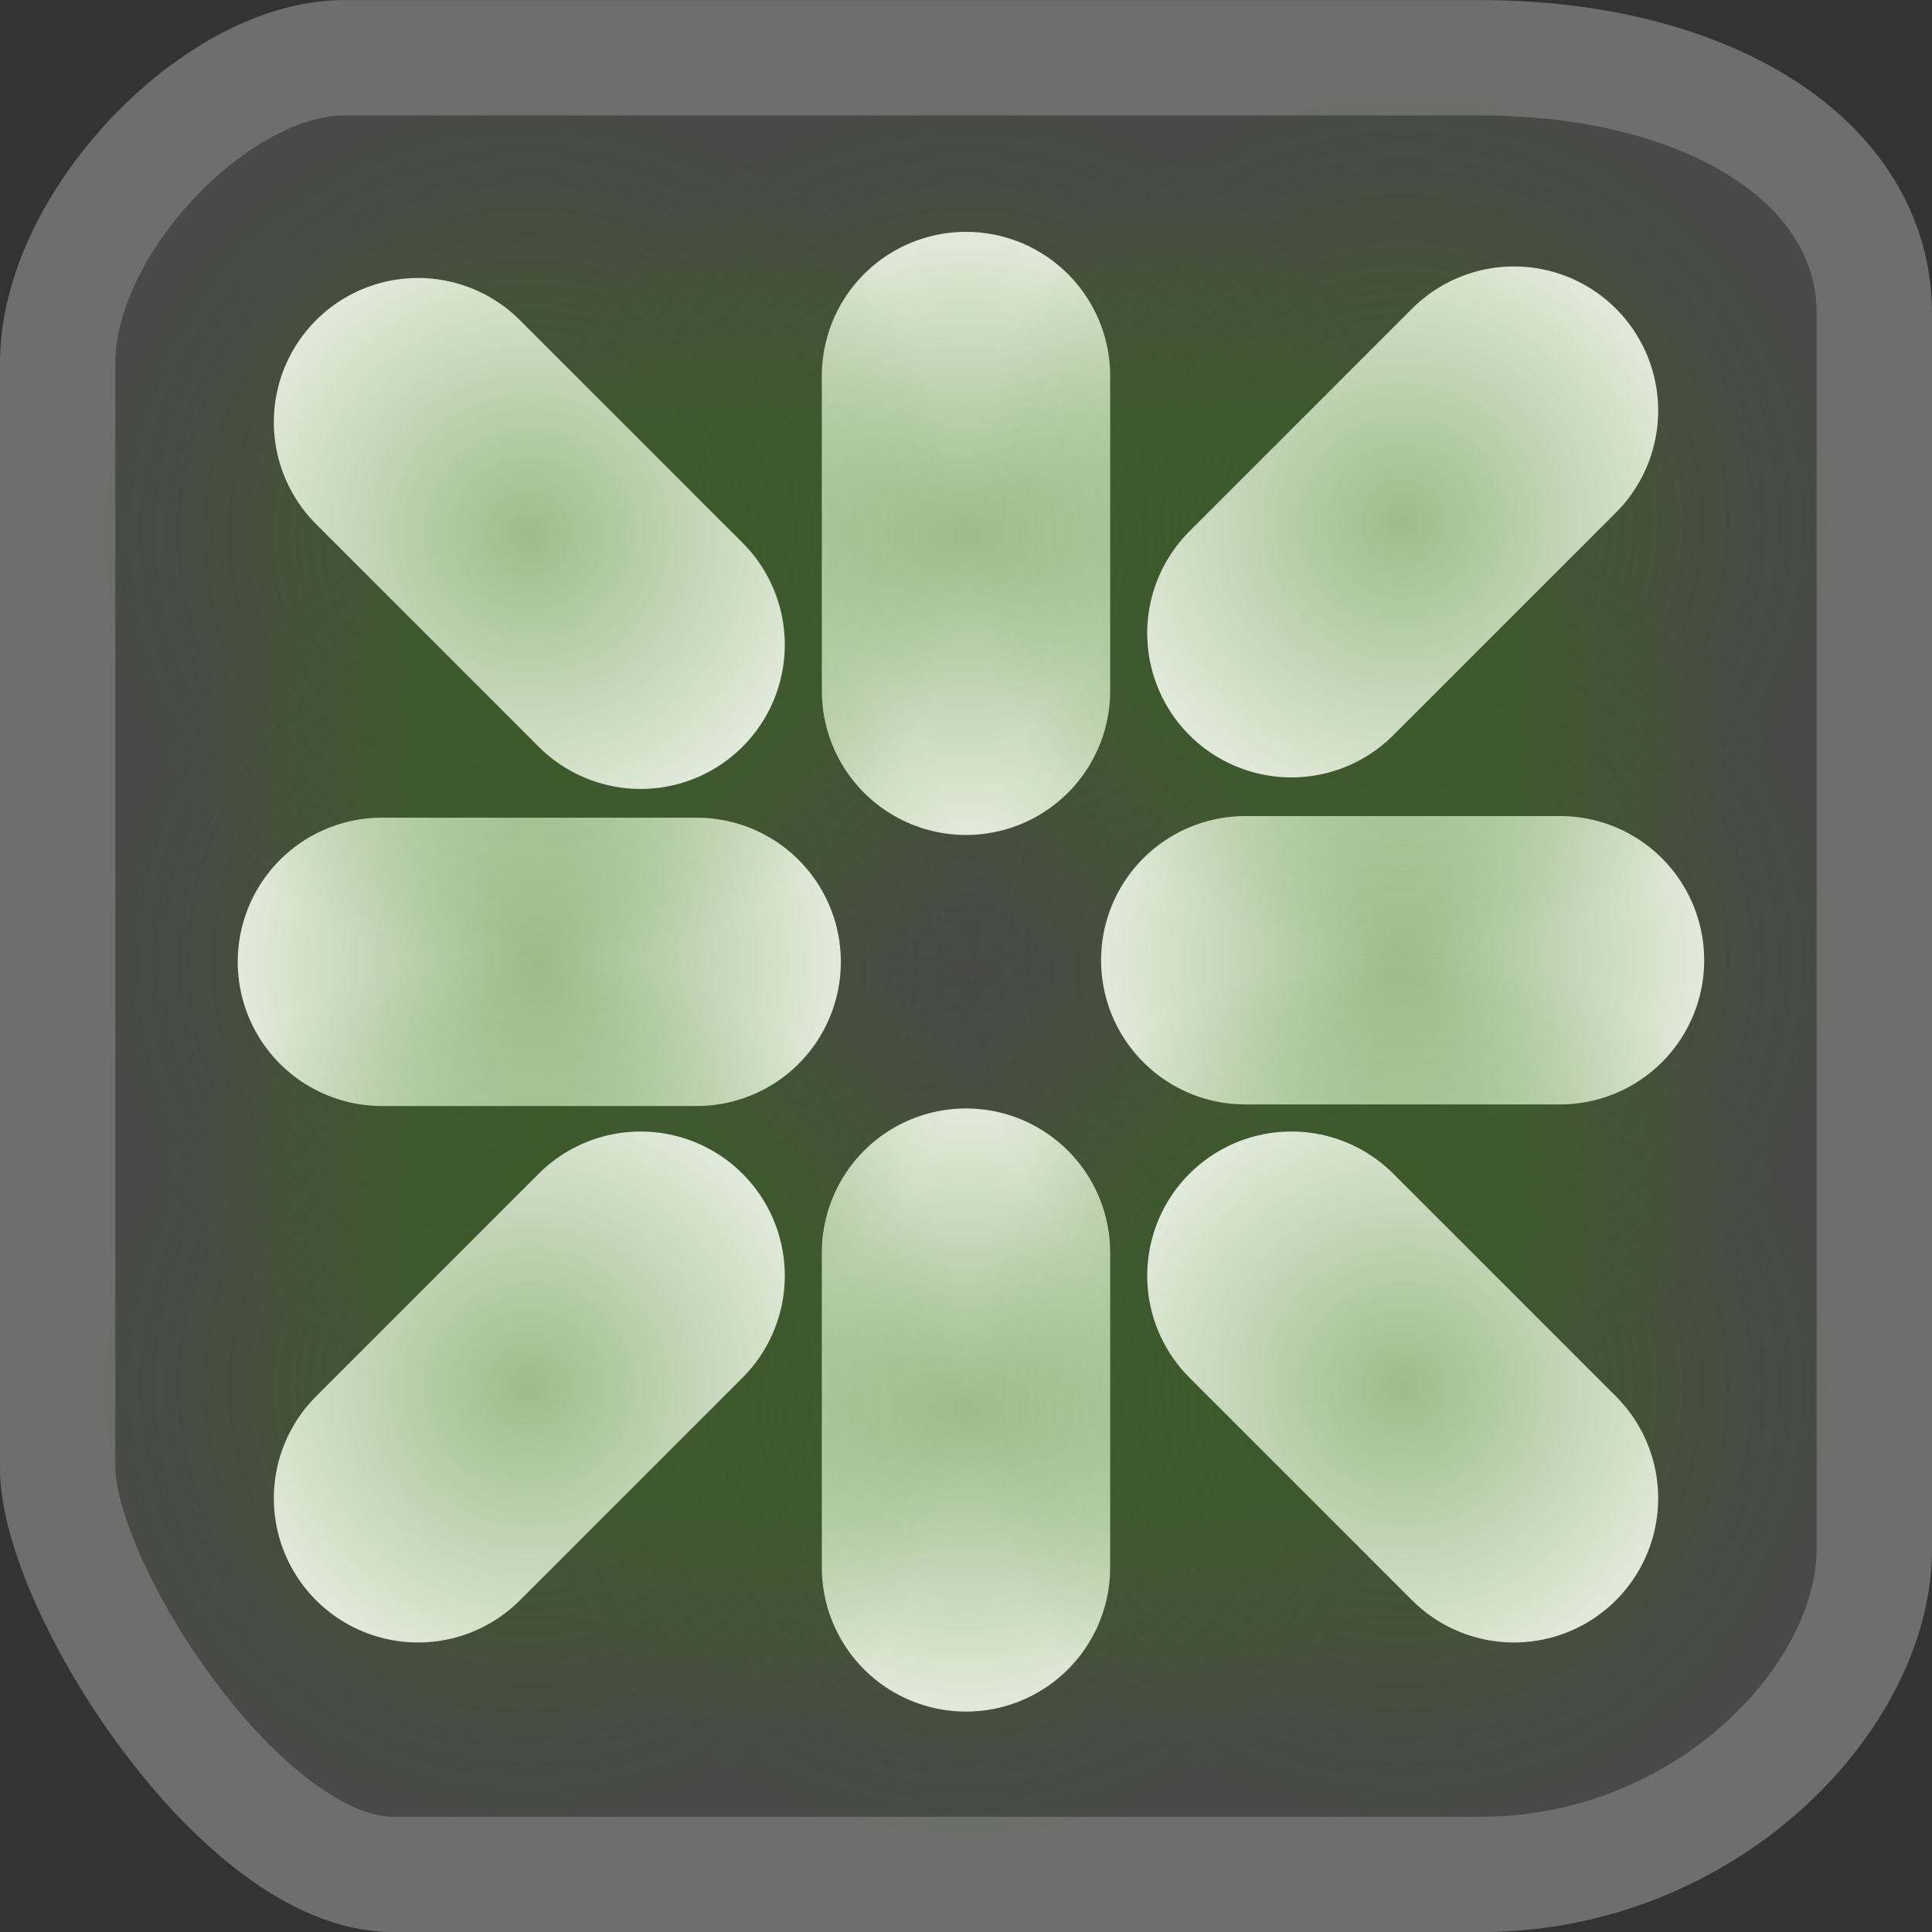 <svg version="1.1" xmlns="http://www.w3.org/2000/svg" xmlns:xlink="http://www.w3.org/1999/xlink" width="16.75" height="16.75" viewBox="0,0,16.75,16.75"><rect x="0" y="0" width="16.75" height="16.75" fill="#333333" stroke="none"/><defs><radialGradient cx="240" cy="176.25" r="3.786" gradientUnits="userSpaceOnUse" id="color-1"><stop offset="0" stop-color="#2d7002" stop-opacity="0.462"/><stop offset="1" stop-color="#2d7002" stop-opacity="0"/></radialGradient><radialGradient cx="240" cy="183.85" r="3.786" gradientUnits="userSpaceOnUse" id="color-2"><stop offset="0" stop-color="#2d7002" stop-opacity="0.462"/><stop offset="1" stop-color="#2d7002" stop-opacity="0"/></radialGradient><radialGradient cx="243.786" cy="179.95" r="3.786" gradientUnits="userSpaceOnUse" id="color-3"><stop offset="0" stop-color="#2d7002" stop-opacity="0.462"/><stop offset="1" stop-color="#2d7002" stop-opacity="0"/></radialGradient><radialGradient cx="236.3" cy="179.964" r="3.786" gradientUnits="userSpaceOnUse" id="color-4"><stop offset="0" stop-color="#2d7002" stop-opacity="0.462"/><stop offset="1" stop-color="#2d7002" stop-opacity="0"/></radialGradient><radialGradient cx="243.786" cy="183.65" r="3.786" gradientUnits="userSpaceOnUse" id="color-5"><stop offset="0" stop-color="#2d7002" stop-opacity="0.462"/><stop offset="1" stop-color="#2d7002" stop-opacity="0"/></radialGradient><radialGradient cx="236.214" cy="176.25" r="3.786" gradientUnits="userSpaceOnUse" id="color-6"><stop offset="0" stop-color="#2d7002" stop-opacity="0.462"/><stop offset="1" stop-color="#2d7002" stop-opacity="0"/></radialGradient><radialGradient cx="236.214" cy="183.65" r="3.786" gradientUnits="userSpaceOnUse" id="color-7"><stop offset="0" stop-color="#2d7002" stop-opacity="0.462"/><stop offset="1" stop-color="#2d7002" stop-opacity="0"/></radialGradient><radialGradient cx="243.786" cy="176.15" r="3.786" gradientUnits="userSpaceOnUse" id="color-8"><stop offset="0" stop-color="#2d7002" stop-opacity="0.462"/><stop offset="1" stop-color="#2d7002" stop-opacity="0"/></radialGradient></defs><g transform="translate(-231.625,-171.625)"><g data-paper-data="{&quot;isPaintingLayer&quot;:true}" fill-rule="nonzero" stroke-linejoin="miter" stroke-miterlimit="10" stroke-dasharray="" stroke-dashoffset="0" style="mix-blend-mode: normal"><path d="M232.125,184.342c0,-3.278 0,-7.896 0,-9.571c0,-1.217 1.381,-2.645 2.48,-2.645c1.661,0 6.506,0 9.857,0c1.962,0 3.413,0.891 3.413,2.217c0,3.157 0,8.782 0,10.714c0,1.281 -1.456,2.819 -3.413,2.819c-3.192,0 -7.717,0 -9.429,0c-1.314,0 -2.909,-2.498 -2.909,-3.533z" fill="#494949" stroke="#6e6e6e" stroke-width="1" stroke-linecap="butt"/><g><g><path d="M240,174.885v2.729" fill="none" stroke="#ffffff" stroke-width="2.5" stroke-linecap="round"/><path d="M236.214,176.25c0,-2.091 1.695,-3.786 3.786,-3.786c2.091,0 3.786,1.695 3.786,3.786c0,2.091 -1.695,3.786 -3.786,3.786c-2.091,0 -3.786,-1.695 -3.786,-3.786z" fill="url(#color-1)" stroke="none" stroke-width="0" stroke-linecap="butt"/></g><g><path d="M240,182.485v2.729" fill="none" stroke="#ffffff" stroke-width="2.5" stroke-linecap="round"/><path d="M236.214,183.85c0,-2.091 1.695,-3.786 3.786,-3.786c2.091,0 3.786,1.695 3.786,3.786c0,2.091 -1.695,3.786 -3.786,3.786c-2.091,0 -3.786,-1.695 -3.786,-3.786z" fill="url(#color-2)" stroke="none" stroke-width="0" stroke-linecap="butt"/></g><g data-paper-data="{&quot;index&quot;:null}"><path d="M242.421,179.95h2.729" fill="none" stroke="#ffffff" stroke-width="2.5" stroke-linecap="round"/><path d="M243.786,183.736c-2.091,0 -3.786,-1.695 -3.786,-3.786c0,-2.091 1.695,-3.786 3.786,-3.786c2.091,0 3.786,1.695 3.786,3.786c0,2.091 -1.695,3.786 -3.786,3.786z" fill="url(#color-3)" stroke="none" stroke-width="0" stroke-linecap="butt"/></g><g data-paper-data="{&quot;index&quot;:null}"><path d="M237.665,179.964h-2.729" fill="none" stroke="#ffffff" stroke-width="2.5" stroke-linecap="round"/><path d="M232.514,179.964c0,-2.091 1.695,-3.786 3.786,-3.786c2.091,0 3.786,1.695 3.786,3.786c0,2.091 -1.695,3.786 -3.786,3.786c-2.091,0 -3.786,-1.695 -3.786,-3.786z" fill="url(#color-4)" stroke="none" stroke-width="0" stroke-linecap="butt"/></g><g data-paper-data="{&quot;index&quot;:null}"><path d="M242.821,182.685l1.93,1.93" fill="none" stroke="#ffffff" stroke-width="2.5" stroke-linecap="round"/><path d="M241.109,186.327c-1.478,-1.478 -1.478,-3.875 0,-5.354c1.478,-1.478 3.875,-1.478 5.354,0c1.478,1.478 1.478,3.875 0,5.354c-1.478,1.478 -3.875,1.478 -5.354,0z" fill="url(#color-5)" stroke="none" stroke-width="0" stroke-linecap="butt"/></g><g data-paper-data="{&quot;index&quot;:null}"><path d="M235.249,175.285l1.93,1.93" fill="none" stroke="#ffffff" stroke-width="2.5" stroke-linecap="round"/><path d="M233.537,178.927c-1.478,-1.478 -1.478,-3.875 0,-5.354c1.478,-1.478 3.875,-1.478 5.354,0c1.478,1.478 1.478,3.875 0,5.354c-1.478,1.478 -3.875,1.478 -5.354,0z" fill="url(#color-6)" stroke="none" stroke-width="0" stroke-linecap="butt"/></g><g data-paper-data="{&quot;index&quot;:null}"><path d="M237.179,182.685l-1.93,1.93" fill="none" stroke="#ffffff" stroke-width="2.5" stroke-linecap="round"/><path d="M233.537,180.973c1.478,-1.478 3.875,-1.478 5.354,0c1.478,1.478 1.478,3.875 -0,5.354c-1.478,1.478 -3.875,1.478 -5.354,0c-1.478,-1.478 -1.478,-3.875 -0,-5.354z" fill="url(#color-7)" stroke="none" stroke-width="0" stroke-linecap="butt"/></g><g data-paper-data="{&quot;index&quot;:null}"><path d="M244.751,175.185l-1.93,1.93" fill="none" stroke="#ffffff" stroke-width="2.5" stroke-linecap="round"/><path d="M241.109,173.473c1.478,-1.478 3.875,-1.478 5.354,0c1.478,1.478 1.478,3.875 -0,5.354c-1.478,1.478 -3.875,1.478 -5.354,0c-1.478,-1.478 -1.478,-3.875 -0,-5.354z" fill="url(#color-8)" stroke="none" stroke-width="0" stroke-linecap="butt"/></g></g></g></g></svg>